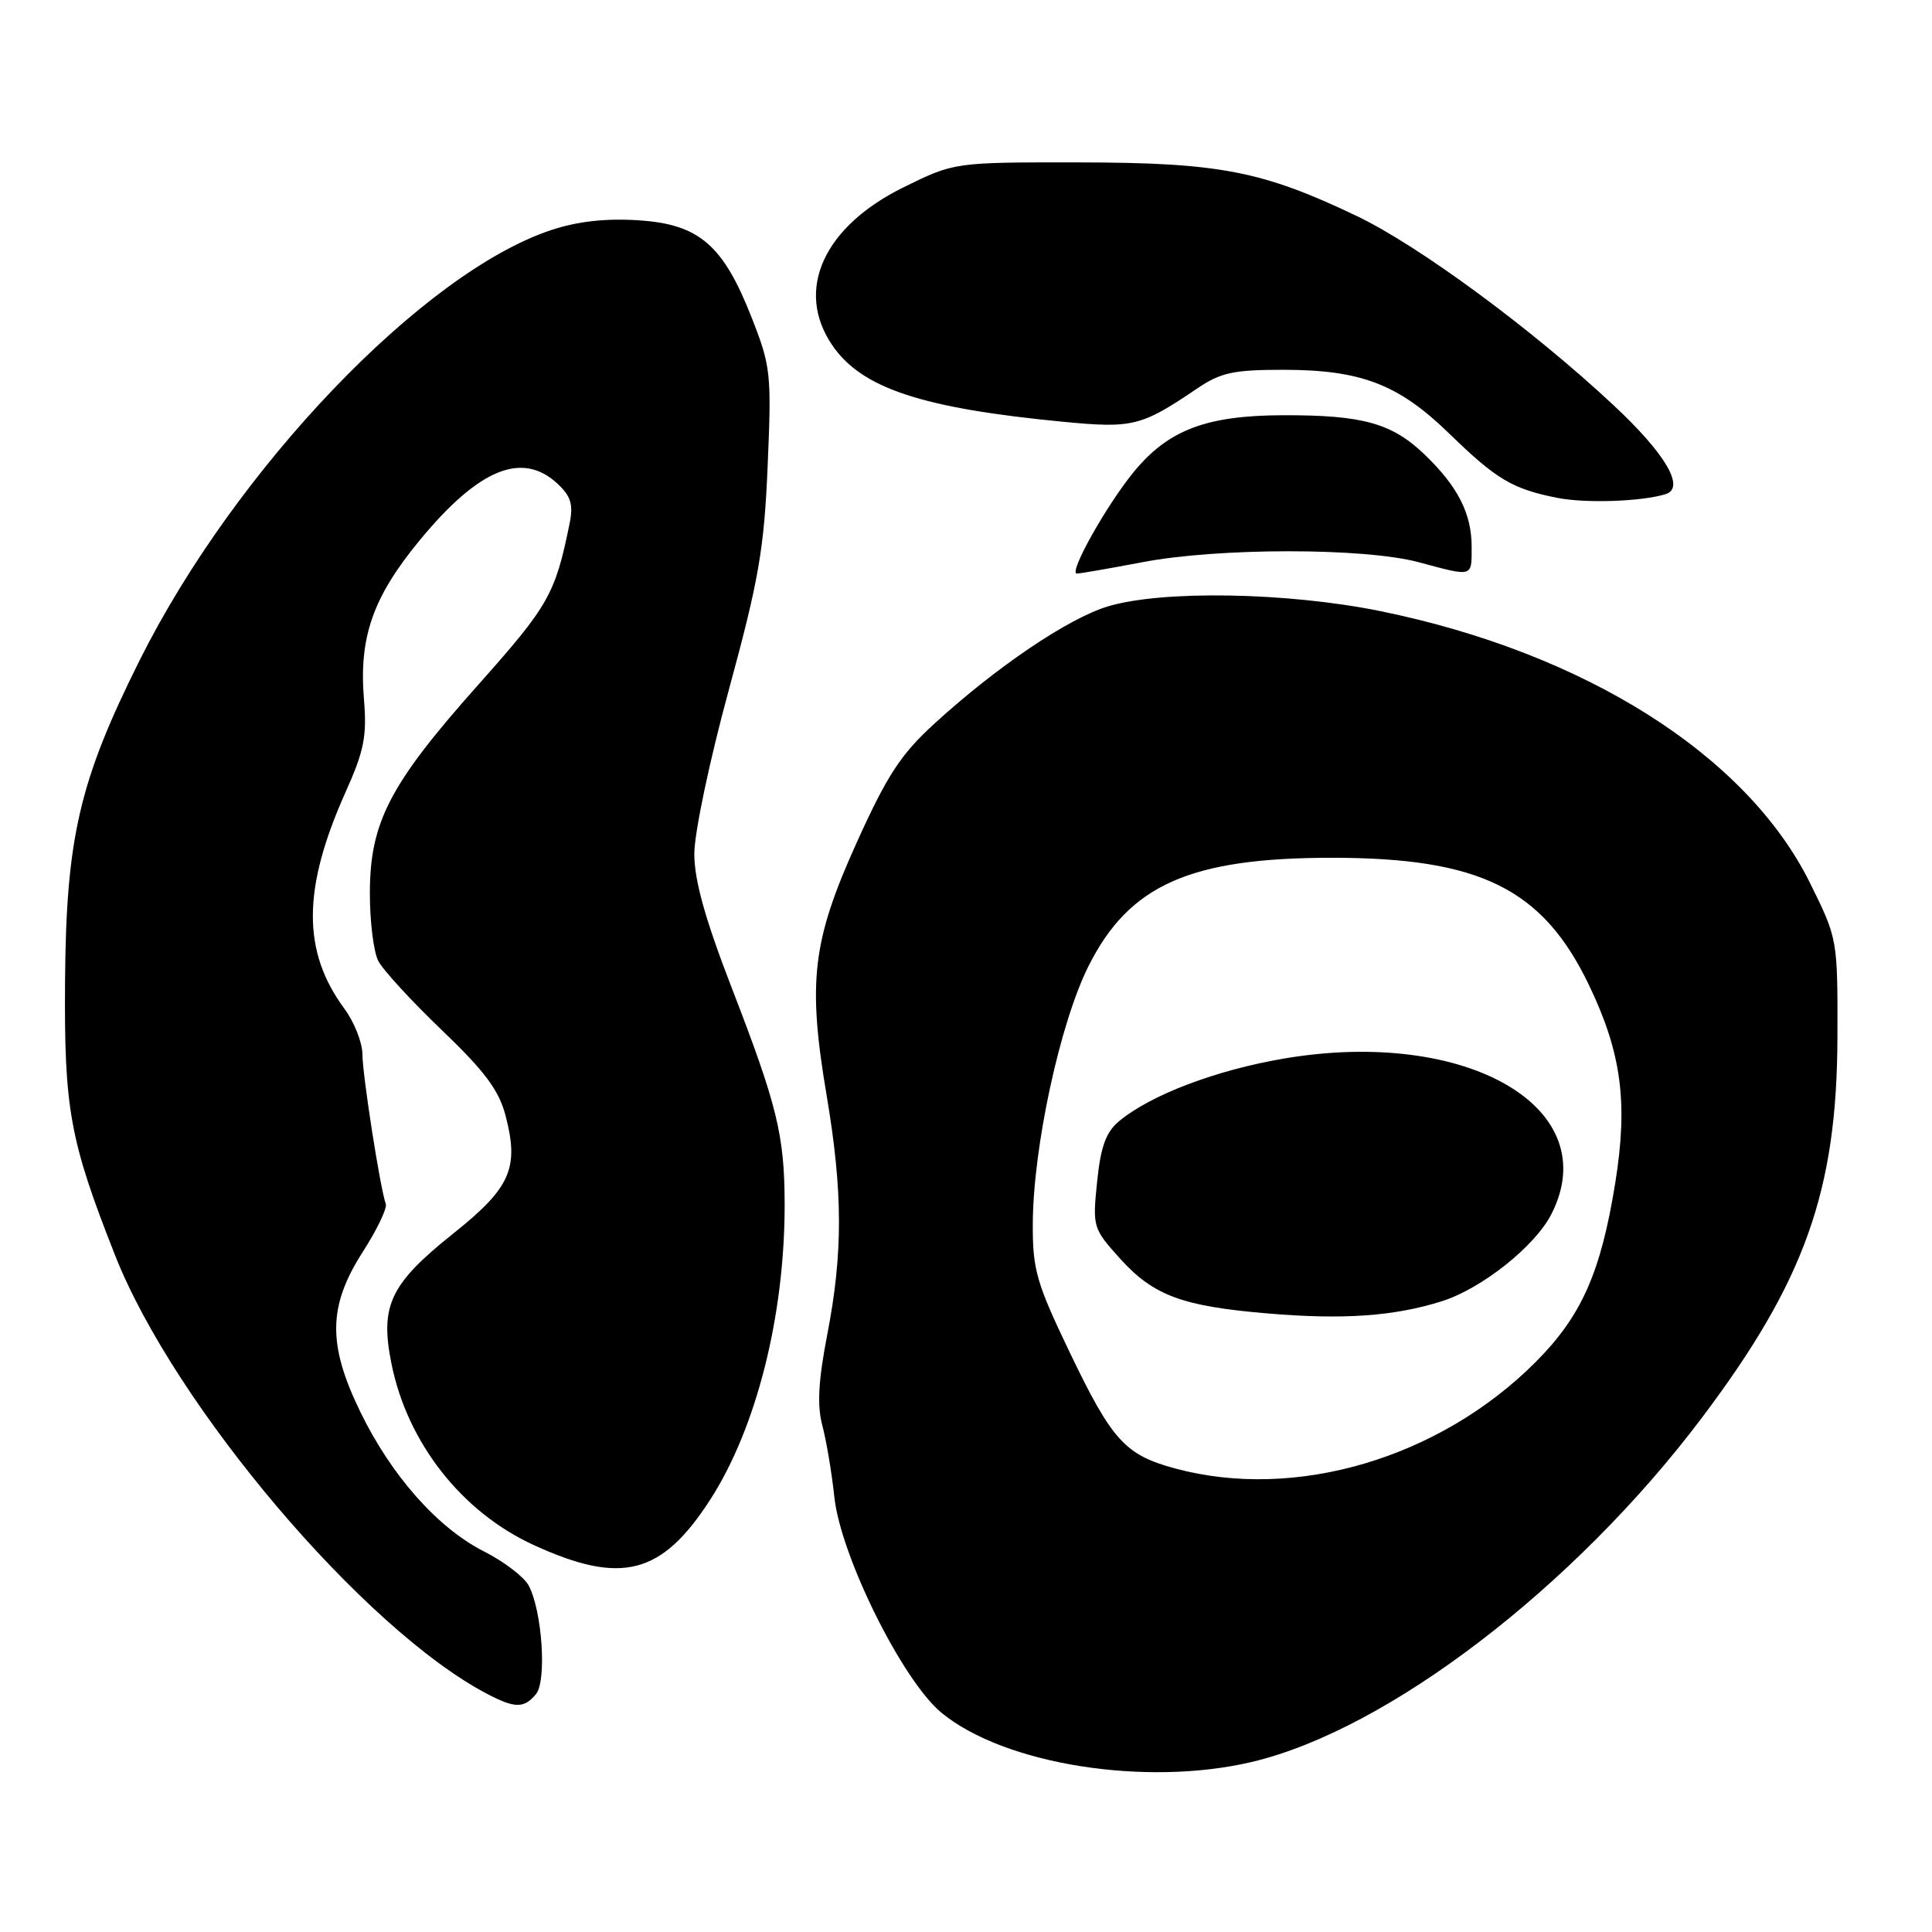 <?xml version="1.0" encoding="UTF-8" standalone="no"?>
<!DOCTYPE svg PUBLIC "-//W3C//DTD SVG 1.1//EN" "http://www.w3.org/Graphics/SVG/1.1/DTD/svg11.dtd" >
<svg xmlns="http://www.w3.org/2000/svg" xmlns:xlink="http://www.w3.org/1999/xlink" version="1.1" viewBox="0 0 256 256">
 <g >
 <path fill="currentColor"
d=" M 165.86 233.47 C 183.86 229.23 208.60 210.31 225.51 187.86 C 239.15 169.76 243.41 157.77 243.47 137.45 C 243.50 124.40 243.50 124.40 239.81 116.95 C 231.42 100.05 210.01 86.51 182.92 80.98 C 170.59 78.47 153.96 78.18 146.77 80.36 C 141.53 81.95 132.06 88.35 123.82 95.88 C 119.34 99.98 117.57 102.69 113.51 111.66 C 107.63 124.68 106.99 130.07 109.53 145.13 C 111.69 157.93 111.71 166.04 109.61 176.87 C 108.43 182.99 108.26 186.23 108.96 188.87 C 109.49 190.87 110.21 195.12 110.55 198.32 C 111.37 206.15 119.58 222.68 124.74 226.94 C 133.07 233.81 151.81 236.78 165.86 233.47 Z  M 71.02 224.48 C 72.47 222.73 71.84 213.44 70.05 210.08 C 69.43 208.94 66.75 206.89 64.09 205.55 C 57.98 202.45 51.84 195.51 47.74 187.07 C 43.39 178.13 43.47 173.06 48.07 165.88 C 49.96 162.94 51.33 160.08 51.12 159.52 C 50.40 157.61 48.04 142.51 48.02 139.68 C 48.01 138.13 46.94 135.43 45.65 133.68 C 40.01 126.06 40.06 117.75 45.79 104.96 C 48.24 99.51 48.63 97.55 48.23 92.72 C 47.54 84.44 49.40 79.12 55.62 71.58 C 63.44 62.10 69.19 59.74 73.87 64.09 C 75.65 65.75 75.98 66.85 75.48 69.34 C 73.57 78.75 72.73 80.22 63.35 90.76 C 51.65 103.90 49.02 108.94 49.01 118.32 C 49.00 122.06 49.50 126.11 50.12 127.32 C 50.73 128.52 54.53 132.65 58.55 136.50 C 64.24 141.95 66.11 144.46 66.99 147.83 C 68.81 154.79 67.66 157.39 60.07 163.44 C 51.69 170.13 50.32 173.00 51.87 180.69 C 53.97 191.17 61.18 200.36 70.73 204.73 C 82.34 210.05 87.67 208.68 94.09 198.74 C 100.24 189.22 104.00 174.27 103.97 159.50 C 103.95 150.42 102.98 146.46 96.97 130.93 C 93.42 121.74 92.00 116.65 92.00 113.13 C 92.00 110.38 94.03 100.72 96.59 91.35 C 100.56 76.77 101.25 72.77 101.72 61.69 C 102.24 49.52 102.14 48.55 99.61 42.11 C 95.82 32.44 92.63 29.70 84.57 29.19 C 80.25 28.91 76.51 29.33 73.02 30.49 C 56.03 36.14 31.18 62.12 18.50 87.50 C 10.51 103.49 8.76 111.04 8.62 130.00 C 8.49 146.97 9.24 151.08 15.21 166.24 C 23.08 186.26 48.28 215.96 64.59 224.47 C 68.25 226.38 69.44 226.38 71.02 224.48 Z  M 151.34 74.50 C 161.47 72.56 180.78 72.56 188.00 74.50 C 195.25 76.45 195.00 76.52 195.00 72.45 C 195.00 68.05 193.17 64.46 188.77 60.23 C 184.44 56.07 180.57 54.99 170.01 55.02 C 159.87 55.05 154.84 56.95 150.28 62.47 C 146.64 66.89 141.53 76.00 142.69 76.00 C 143.13 76.00 147.03 75.32 151.34 74.50 Z  M 220.70 65.48 C 223.35 64.65 220.72 60.15 213.80 53.69 C 202.99 43.59 188.01 32.56 179.77 28.62 C 167.26 22.64 161.54 21.54 142.98 21.52 C 126.46 21.50 126.46 21.50 119.74 24.81 C 109.13 30.03 105.32 38.42 110.25 45.70 C 114.13 51.44 122.10 54.09 141.00 55.90 C 150.10 56.77 151.25 56.48 158.61 51.49 C 161.74 49.37 163.42 49.00 170.01 49.00 C 180.33 49.00 185.29 50.90 192.00 57.42 C 198.26 63.51 200.38 64.78 206.30 65.96 C 210.07 66.72 217.53 66.46 220.70 65.48 Z  M 155.75 194.59 C 149.09 192.80 147.36 190.90 141.76 179.23 C 137.34 170.02 136.83 168.26 136.85 162.23 C 136.88 152.08 140.45 135.55 144.24 128.00 C 149.63 117.25 157.70 113.66 176.50 113.66 C 196.12 113.66 204.40 117.76 210.52 130.47 C 214.86 139.50 215.74 146.09 214.03 156.74 C 212.11 168.65 209.55 174.40 203.46 180.50 C 190.71 193.25 171.67 198.87 155.75 194.59 Z  M 191.11 172.40 C 196.34 170.73 203.34 165.18 205.53 160.95 C 212.80 146.88 194.50 136.16 170.21 140.25 C 161.11 141.79 152.43 145.09 148.24 148.60 C 146.53 150.04 145.84 151.98 145.37 156.61 C 144.76 162.60 144.82 162.79 148.44 166.80 C 152.84 171.67 156.67 173.09 168.00 174.04 C 178.03 174.89 184.78 174.41 191.11 172.40 Z "/>
</g>
</svg>